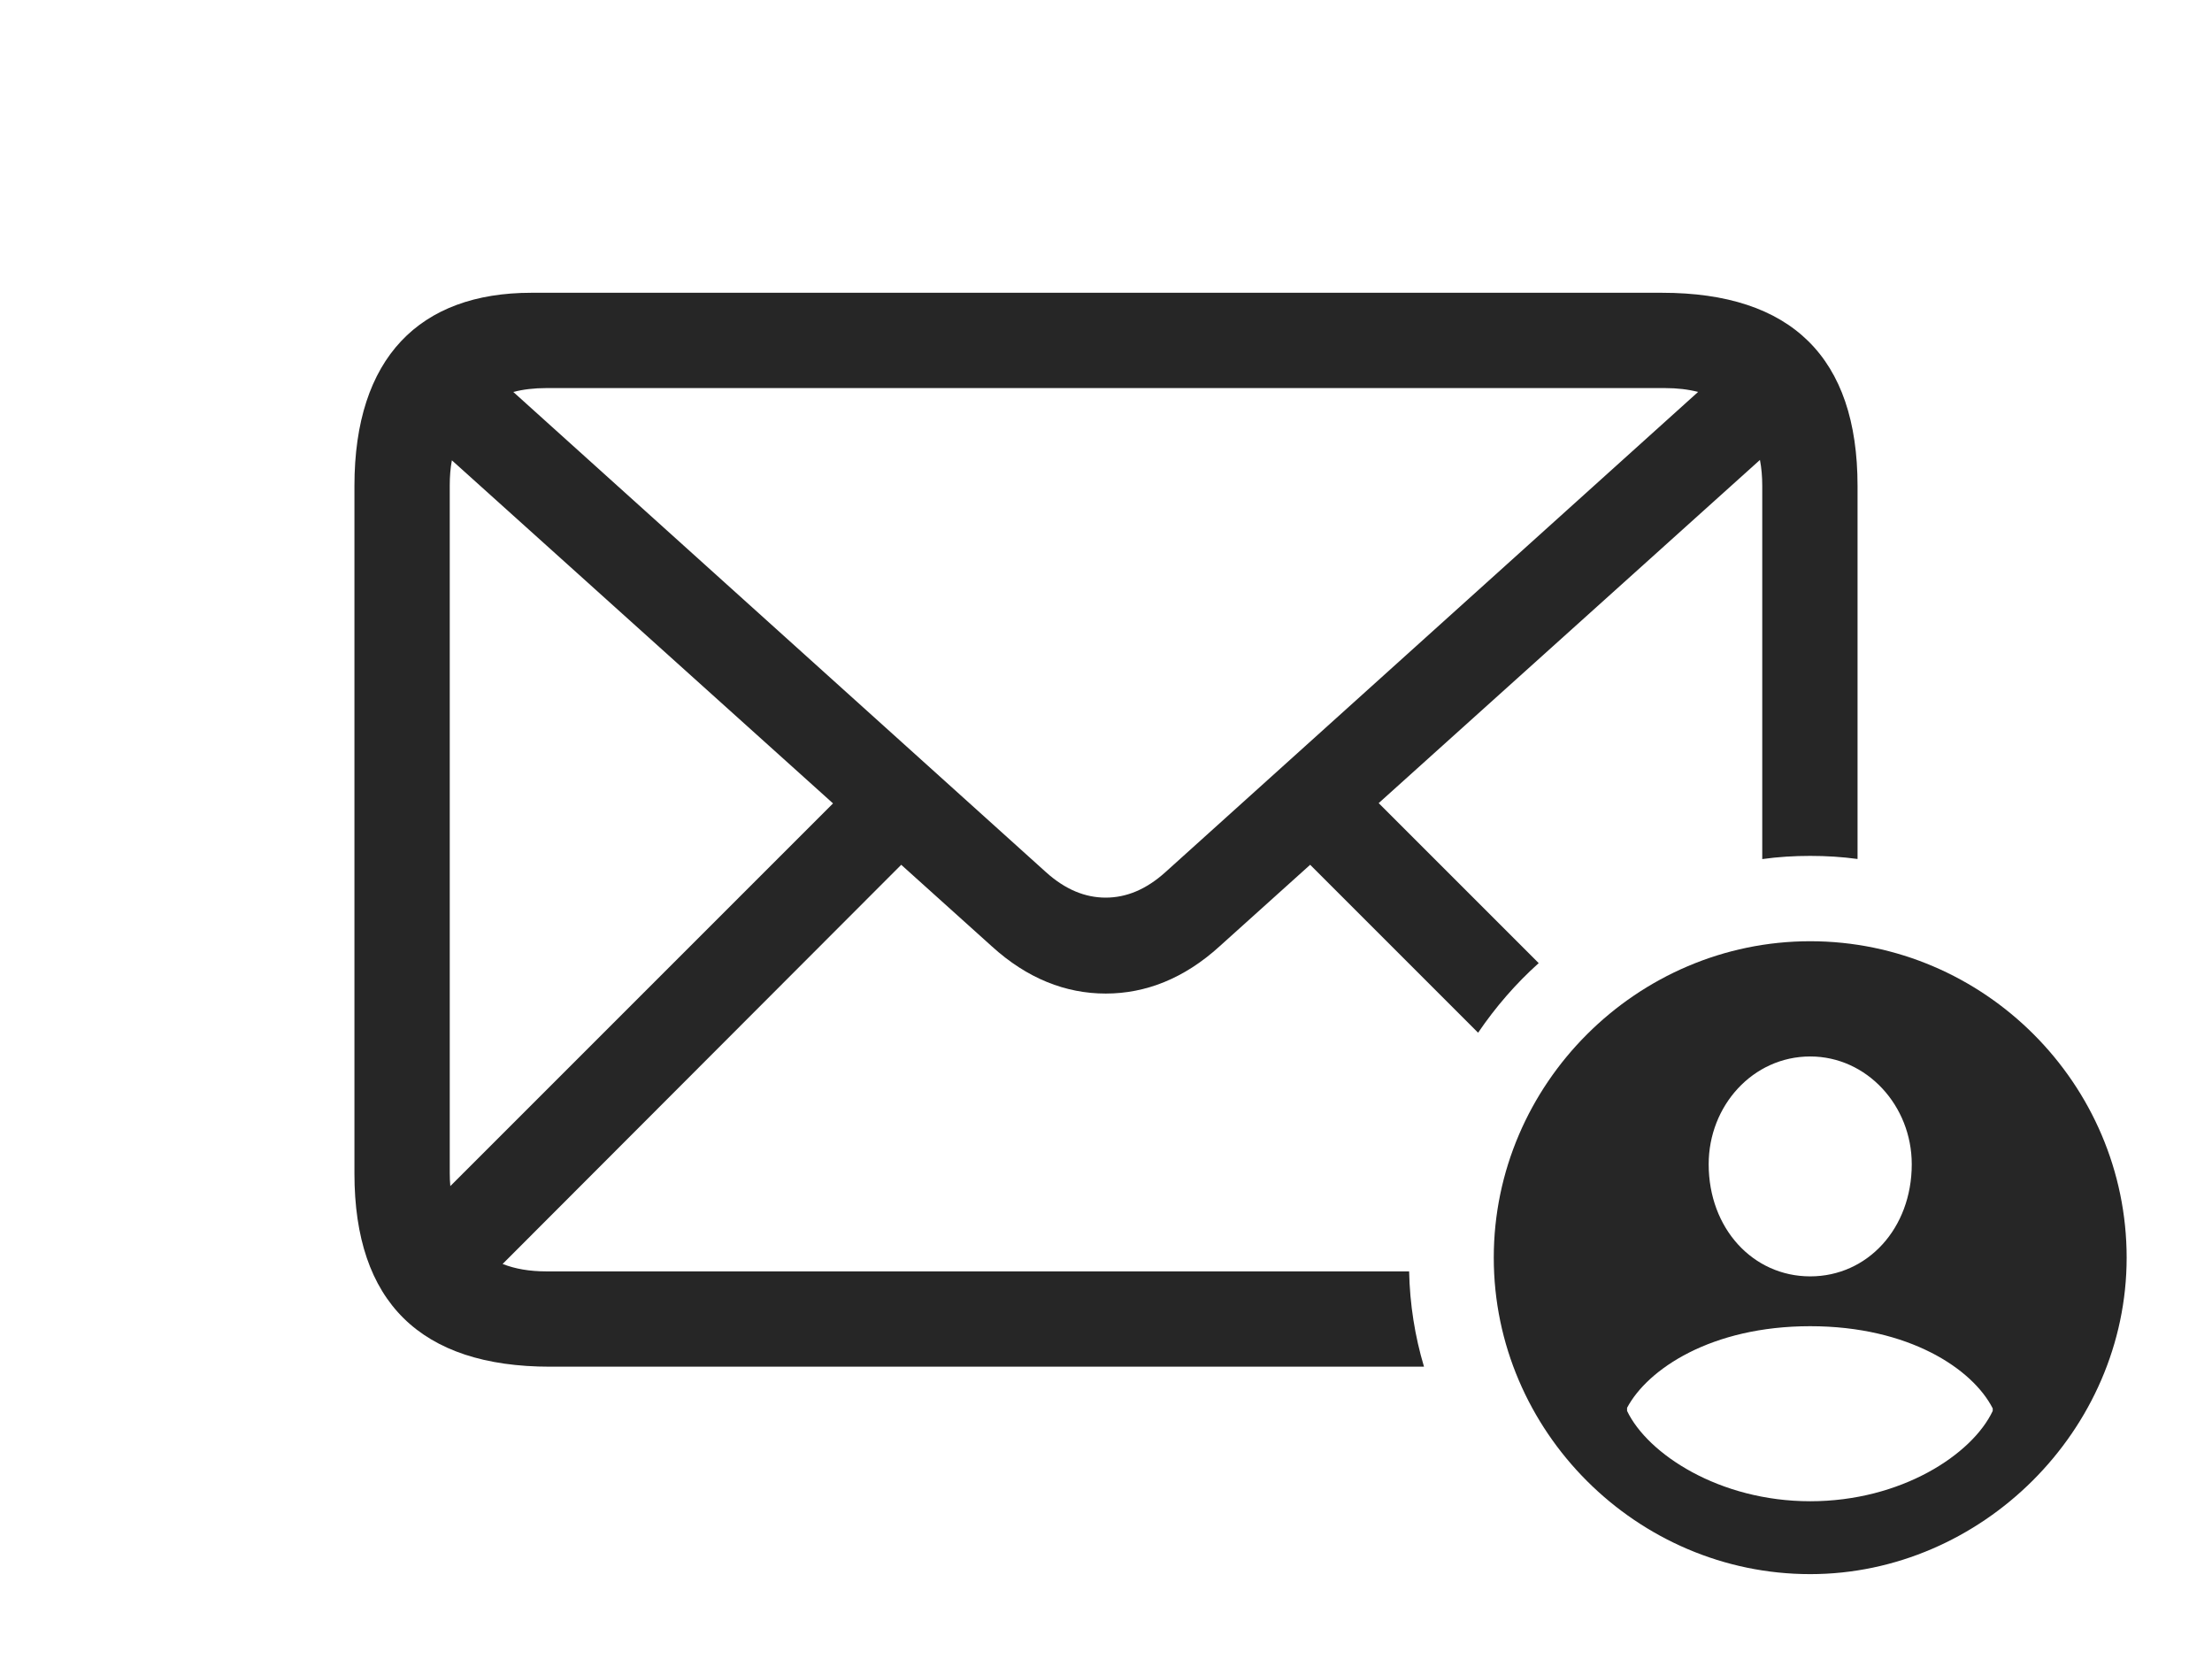 <?xml version="1.0" encoding="UTF-8"?>
<!--Generator: Apple Native CoreSVG 232.5-->
<!DOCTYPE svg
PUBLIC "-//W3C//DTD SVG 1.1//EN"
       "http://www.w3.org/Graphics/SVG/1.1/DTD/svg11.dtd">
<svg version="1.1" xmlns="http://www.w3.org/2000/svg" xmlns:xlink="http://www.w3.org/1999/xlink" width="173.389" height="130.029">
 <g>
  <rect height="130.029" opacity="0" width="173.389" x="0" y="0"/>
  <path d="M145.605 38.086L145.605 67.332C144.392 67.165 143.151 67.09 141.895 67.09C140.621 67.09 139.364 67.167 138.135 67.34L138.135 38.086C138.135 37.355 138.076 36.675 137.954 36.052L108.069 62.952L120.612 75.494C118.813 77.108 117.224 78.946 115.862 80.95L102.698 67.786L95.606 74.17C92.822 76.709 89.795 77.881 86.67 77.881C83.545 77.881 80.518 76.709 77.734 74.17L70.643 67.787L39.398 99.076C40.376 99.464 41.523 99.658 42.822 99.658L110.455 99.658C110.508 102.247 110.911 104.75 111.621 107.129L43.115 107.129C32.959 107.129 27.783 102.051 27.783 91.992L27.783 38.086C27.783 28.027 32.91 22.949 41.65 22.949L130.273 22.949C140.43 22.949 145.605 28.027 145.605 38.086ZM35.254 38.037L35.254 91.943C35.254 92.299 35.268 92.644 35.298 92.973L65.297 62.975L35.42 36.082C35.308 36.684 35.254 37.337 35.254 38.037ZM42.822 30.42C41.877 30.42 41.012 30.521 40.235 30.724L81.982 68.359C83.496 69.727 85.059 70.361 86.67 70.361C88.281 70.361 89.844 69.727 91.357 68.359L133.106 30.723C132.327 30.52 131.461 30.42 130.518 30.42Z" fill="#000000" fill-opacity="0.85"/>
  <path d="M166.699 98.584C166.699 112.109 155.322 123.389 141.895 123.389C128.32 123.389 117.09 112.207 117.09 98.584C117.09 84.961 128.32 73.779 141.895 73.779C155.518 73.779 166.699 84.961 166.699 98.584ZM127.539 110.352L127.539 110.596C129.15 113.965 134.766 117.676 141.895 117.676C149.023 117.676 154.59 114.014 156.201 110.596L156.201 110.4C154.639 107.324 149.658 103.955 141.895 103.955C134.131 103.955 129.15 107.324 127.539 110.352ZM133.936 91.26C133.936 96.289 137.402 100.049 141.895 100.049C146.387 100.049 149.854 96.289 149.854 91.26C149.854 86.67 146.338 82.812 141.895 82.812C137.402 82.812 133.936 86.67 133.936 91.26Z" fill="#000000" fill-opacity="0.85"/>
 </g>
</svg>
